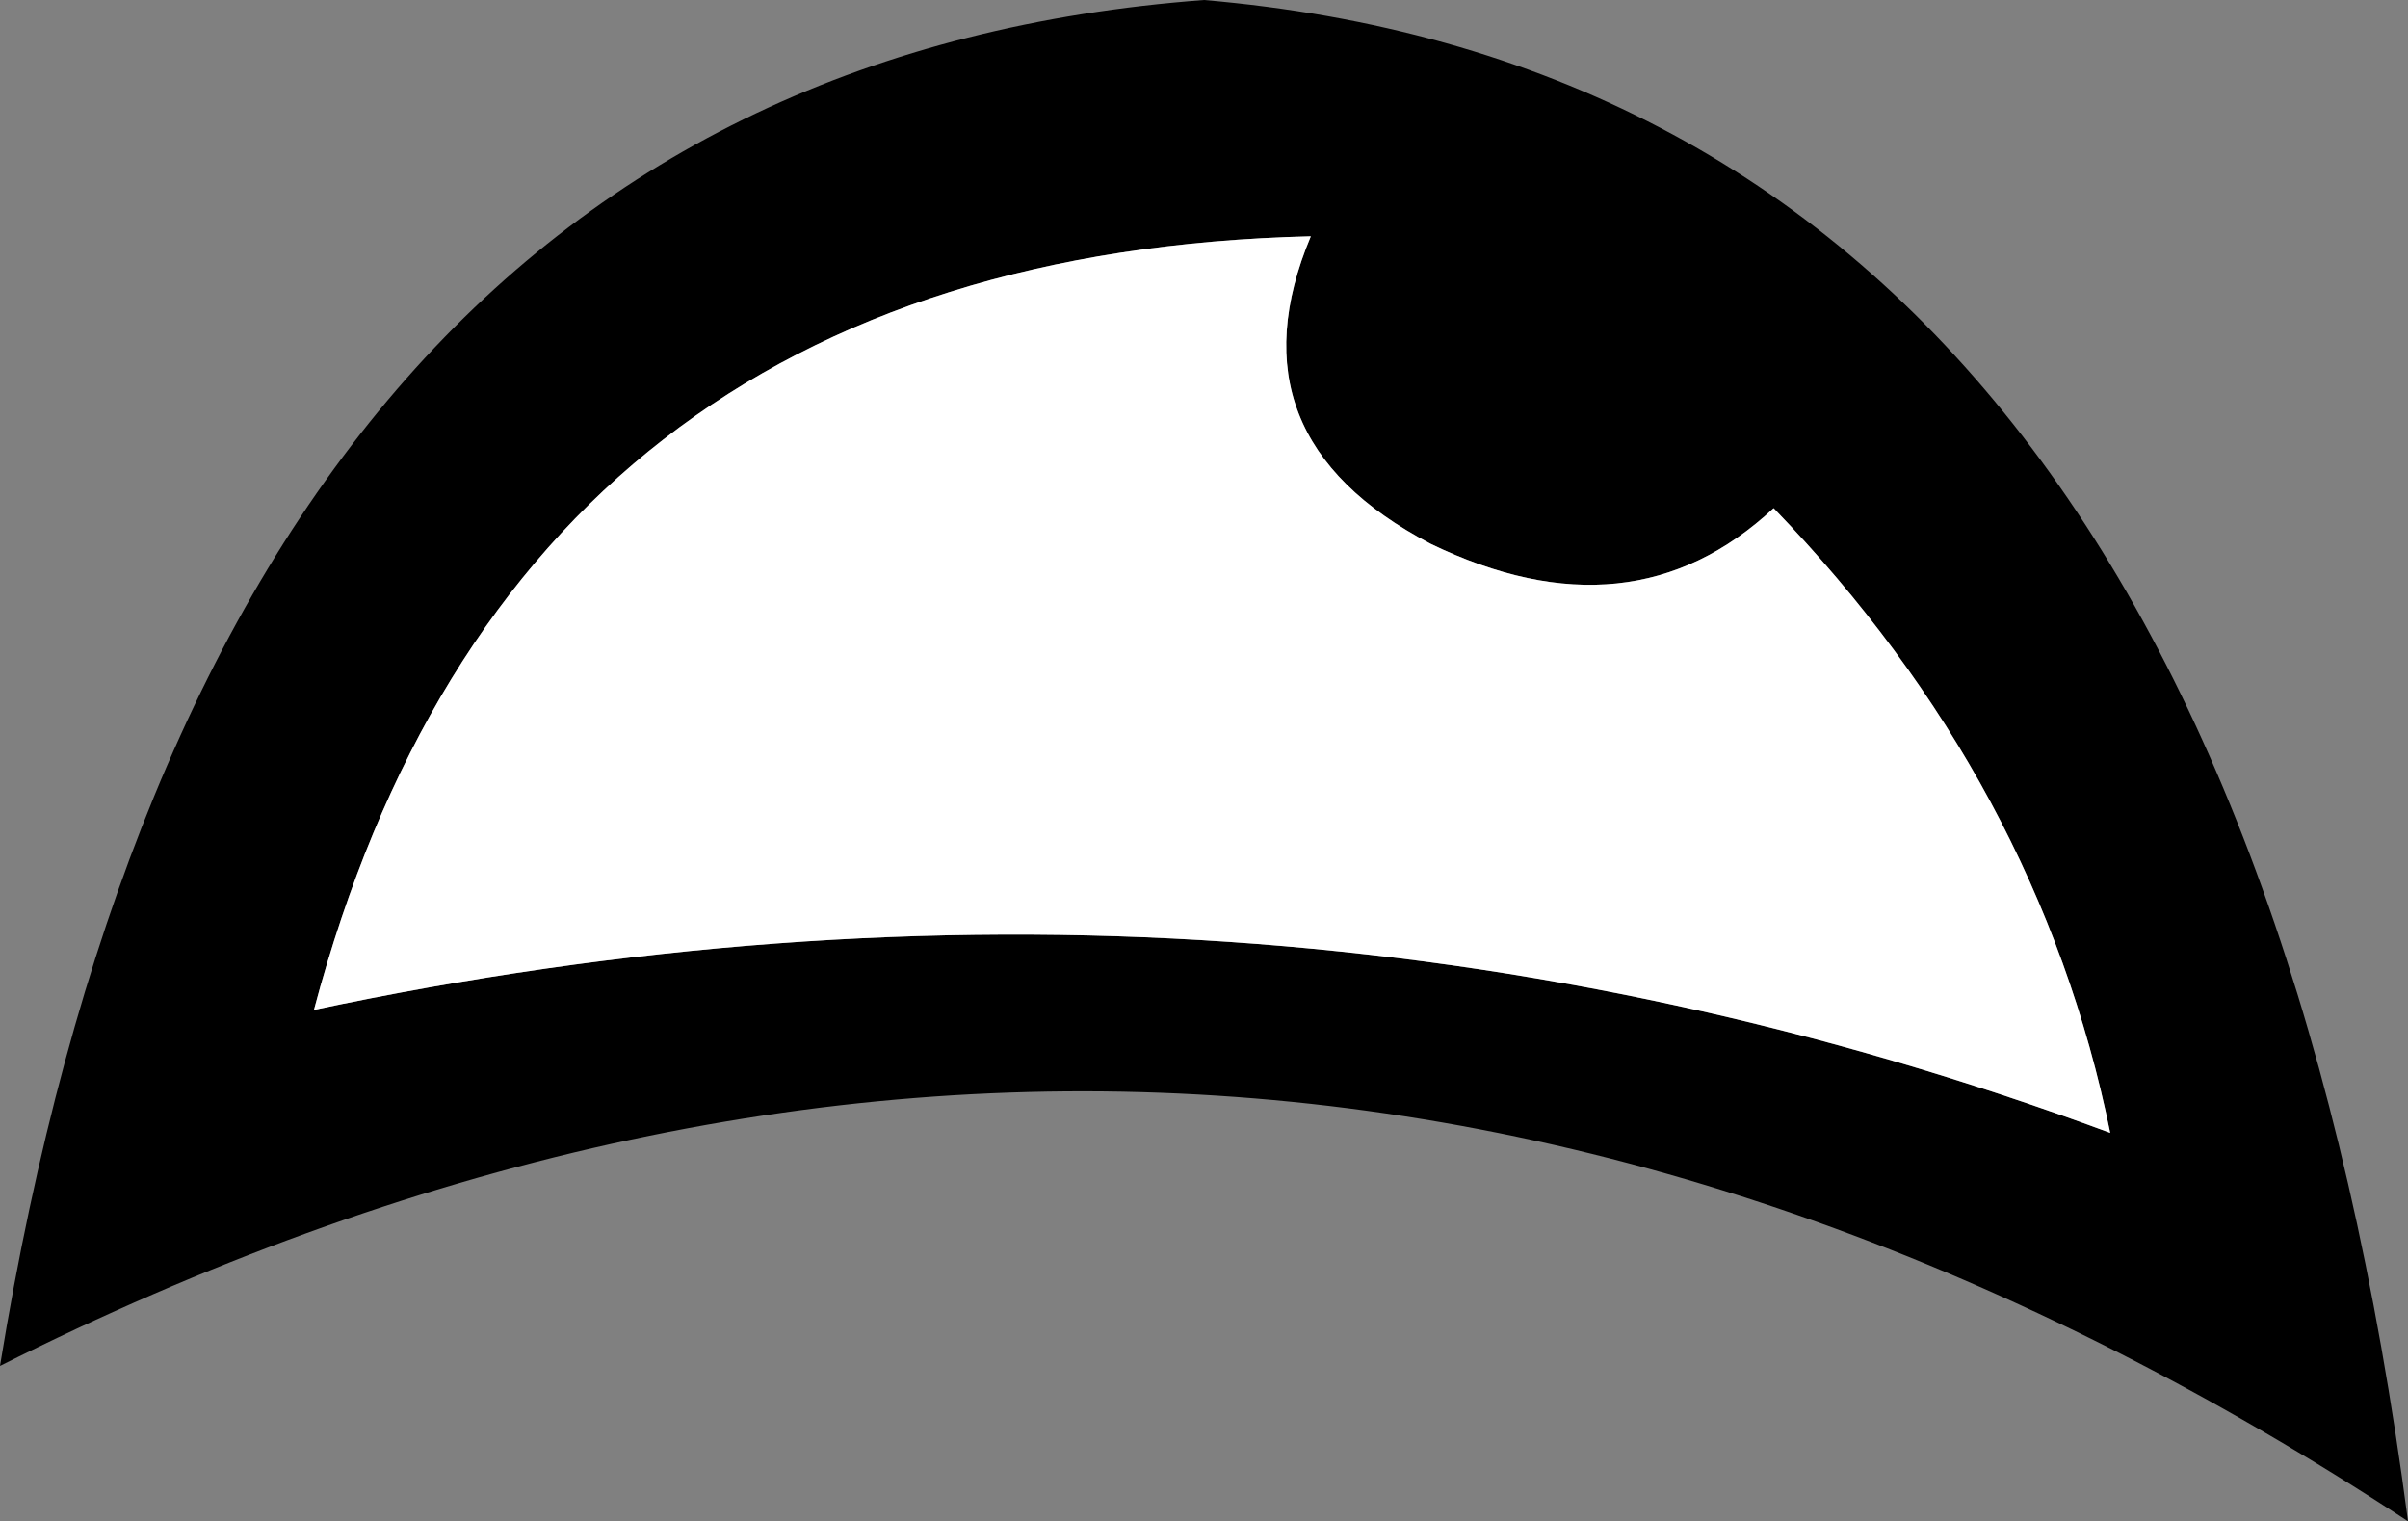 <?xml version="1.0" encoding="UTF-8" standalone="no"?>
<svg xmlns:xlink="http://www.w3.org/1999/xlink" height="23.5px" width="37.2px" xmlns="http://www.w3.org/2000/svg">
  <rect width="100%" height="100%" fill="#808080" stroke="none"/>
  <g transform="matrix(1.0, 0.0, 0.0, 1.0, 18.6, 11.75)">
    <path d="M3.5 -3.35 Q0.35 -5.0 1.65 -8.1 -10.65 -7.8 -13.75 3.85 0.65 0.8 14.0 5.75 12.9 0.35 8.8 -3.9 6.6 -1.85 3.5 -3.35 M18.6 11.75 Q0.4 -0.2 -18.6 9.35 -15.35 -10.6 0.0 -11.75 15.7 -10.4 18.6 11.75" fill="#000000" fill-rule="evenodd" stroke="none"/>
    <path d="M3.5 -3.35 Q6.6 -1.85 8.8 -3.9 12.9 0.35 14.0 5.75 0.65 0.8 -13.75 3.85 -10.65 -7.8 1.65 -8.1 0.35 -5.0 3.5 -3.35" fill="#ffffff" fill-rule="evenodd" stroke="none"/>
  </g>
</svg>
